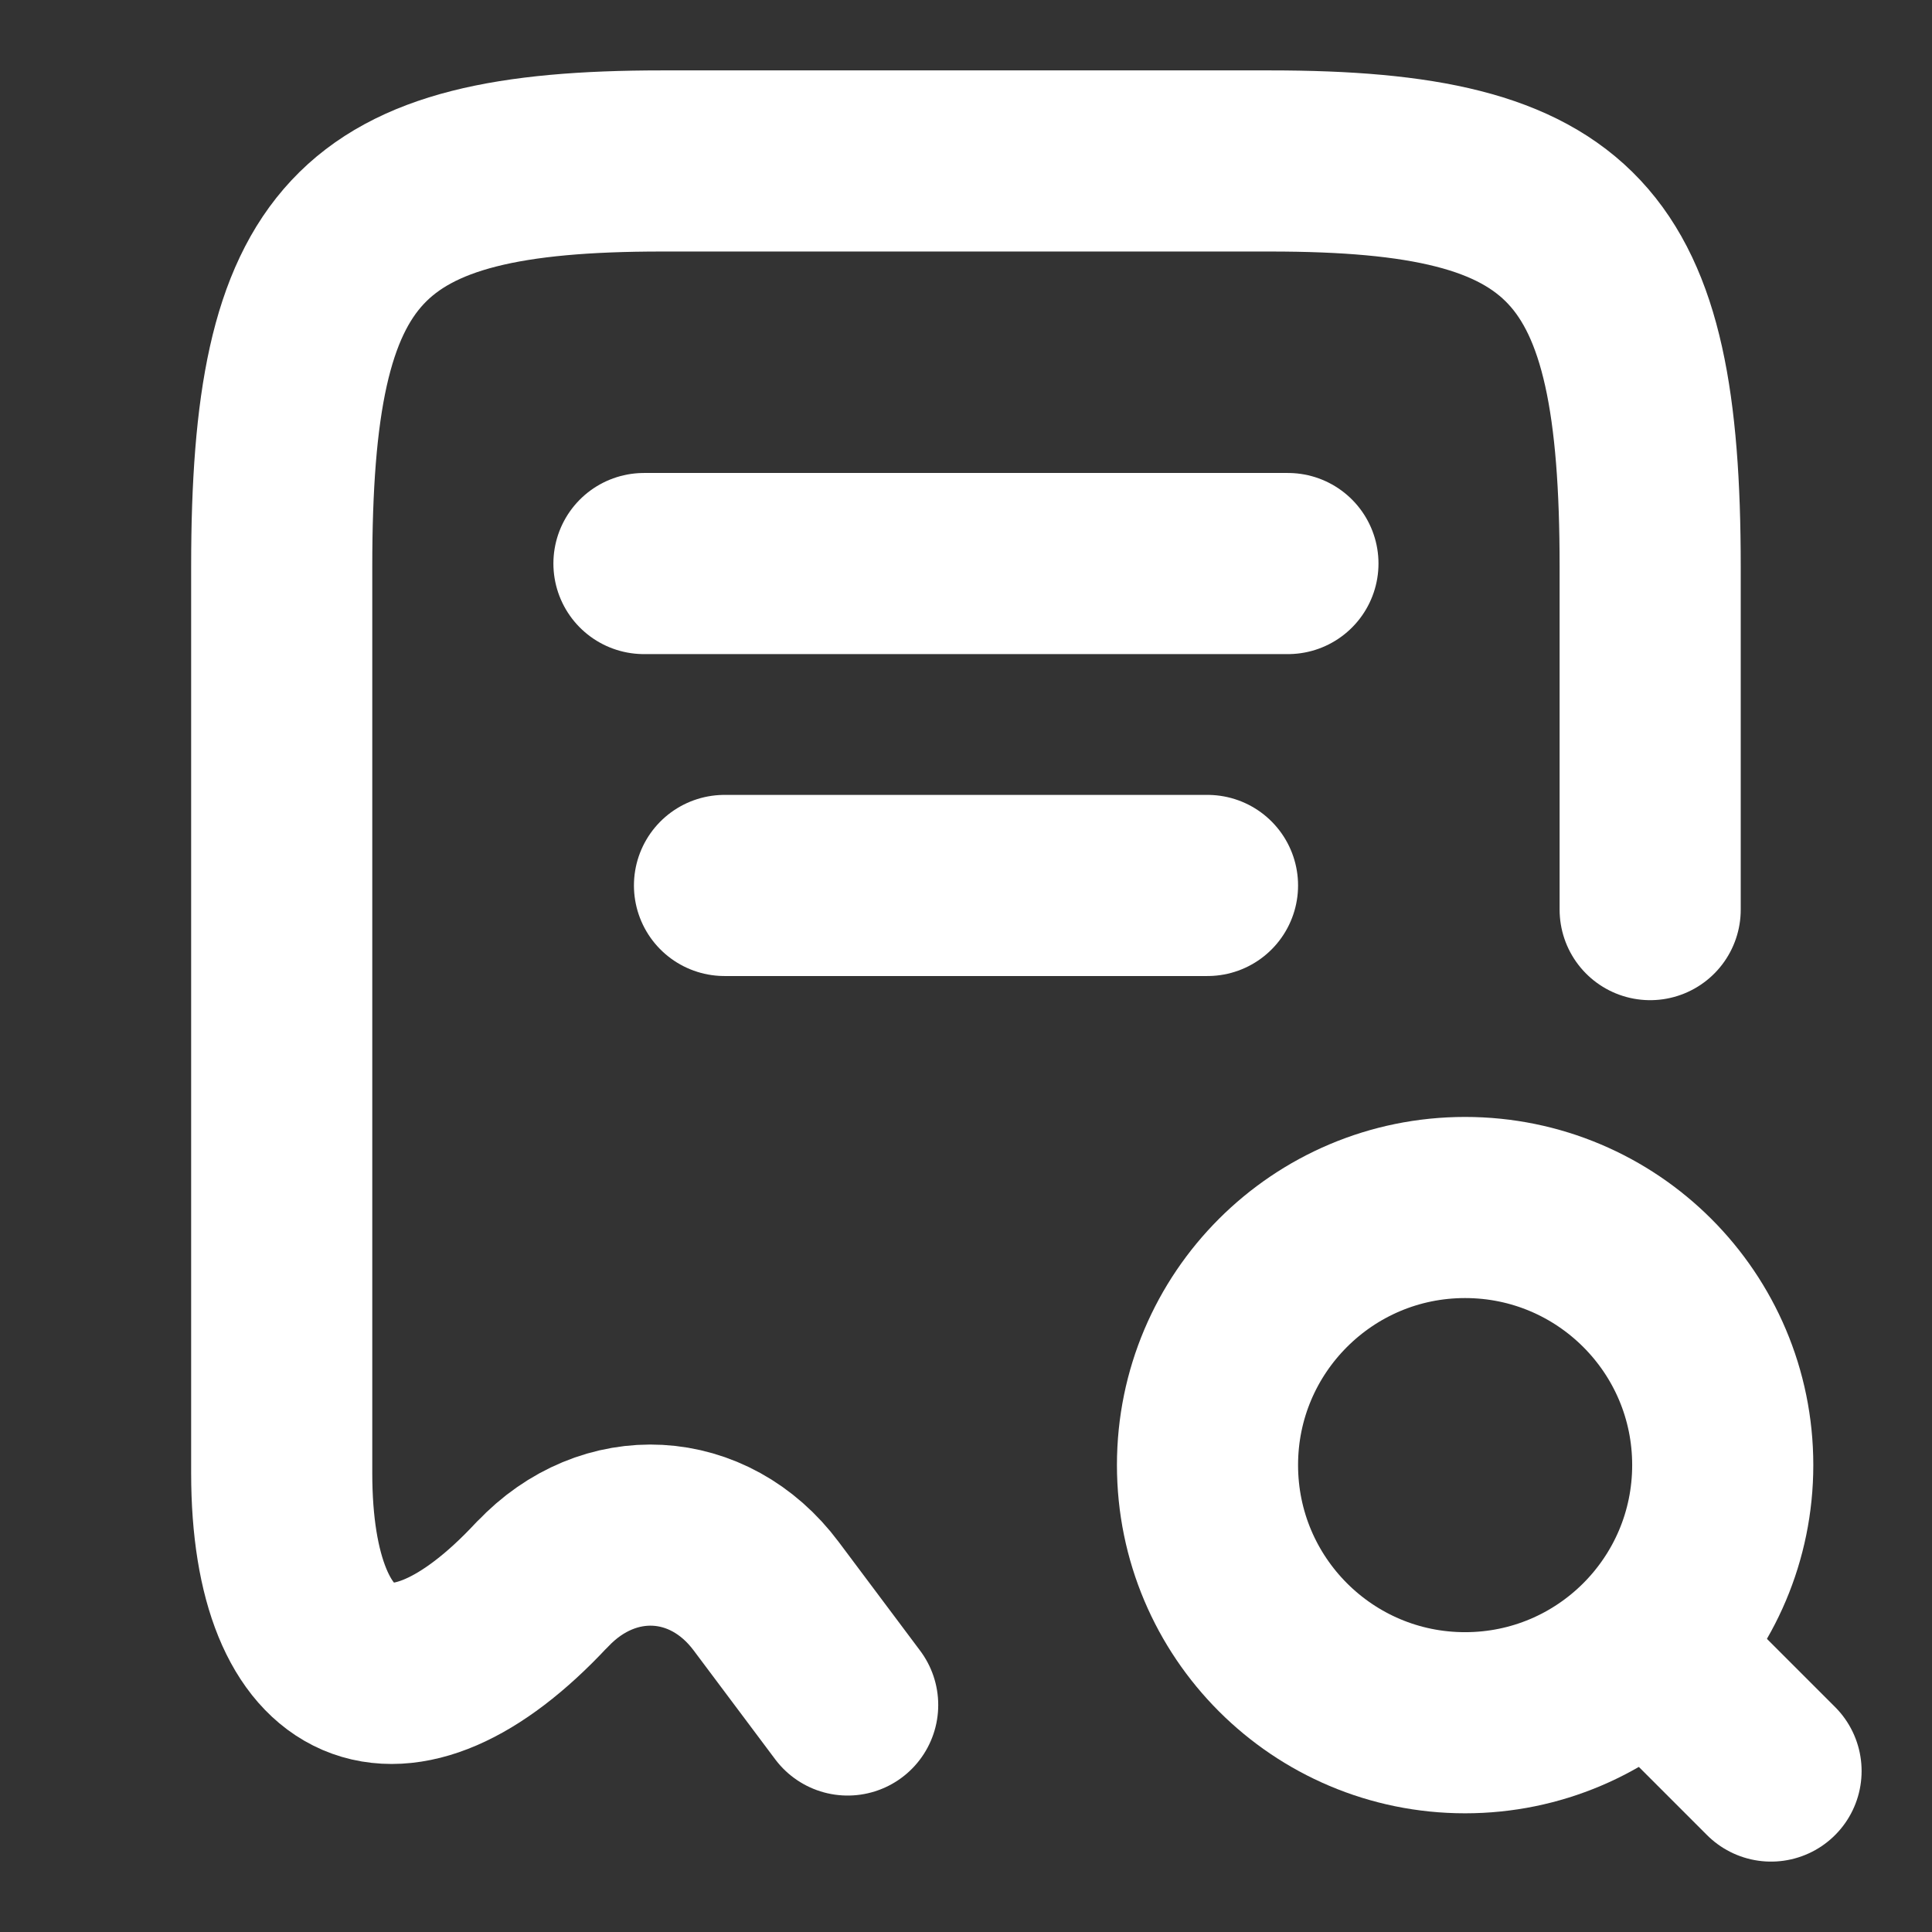 <svg width="16" height="16" viewBox="0 0 16 16" fill="none" xmlns="http://www.w3.org/2000/svg">
<rect x="0" y="0" width="16" height="16" fill="#333333" stroke="none"/>
<path d="M13.666 7.533V4.693C13.666 2.006 13.04 1.333 10.52 1.333H5.48C2.96 1.333 2.333 2.006 2.333 4.693V12.2C2.333 13.973 3.306 14.393 4.486 13.126L4.493 13.12C5.04 12.54 5.873 12.586 6.346 13.22L7.02 14.12" stroke="white" stroke-width="1.5" stroke-linecap="round" stroke-linejoin="round"/>
<path d="M12.133 14.267C13.312 14.267 14.267 13.312 14.267 12.133C14.267 10.955 13.312 10 12.133 10C10.955 10 10 10.955 10 12.133C10 13.312 10.955 14.267 12.133 14.267Z" stroke="white" stroke-width="1.5" stroke-linecap="round" stroke-linejoin="round"/>
<path d="M14.667 14.667L14 14" stroke="white" stroke-width="1.5" stroke-linecap="round" stroke-linejoin="round"/>
<path d="M5.333 4.667H10.666" stroke="white" stroke-width="1.5" stroke-linecap="round" stroke-linejoin="round"/>
<path d="M6 7.333H10" stroke="white" stroke-width="1.5" stroke-linecap="round" stroke-linejoin="round"/>
</svg>
